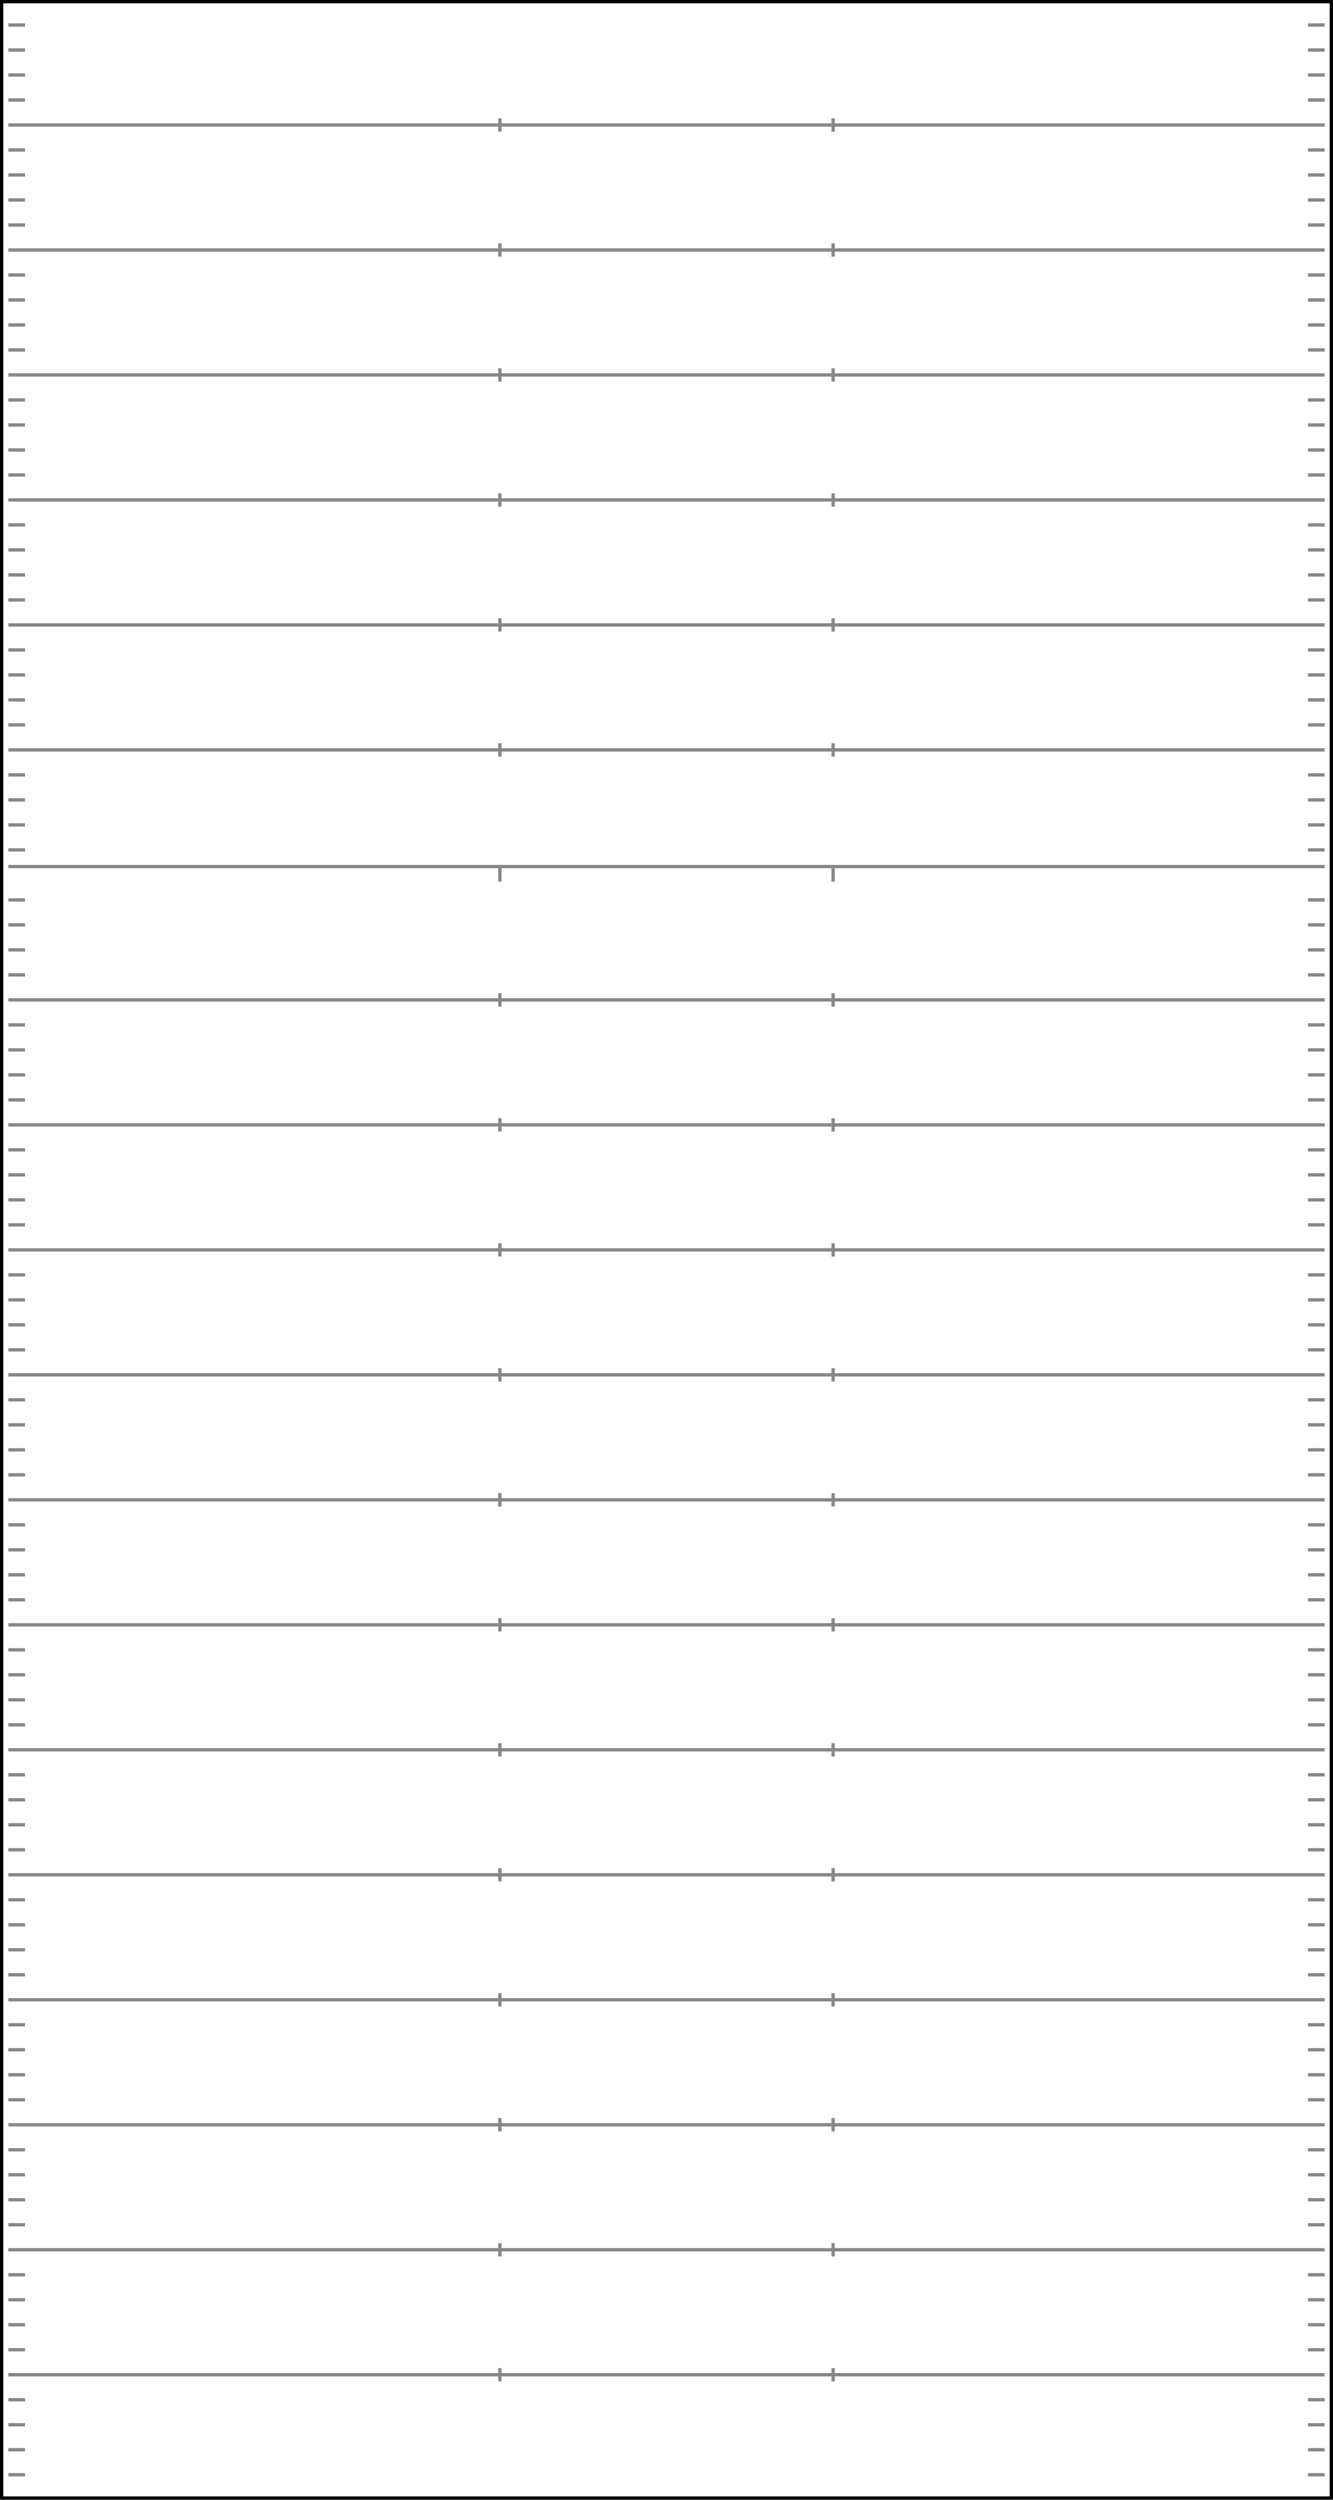 <svg xmlns="http://www.w3.org/2000/svg" viewBox="0 0 800 1500" style="width: 800px; height: 1500px;" id="line_base">
            <rect x="1" y="1" width="798" height="1498" stroke="black" stroke-width="2" fill-opacity="0"></rect>
            <g stroke="#888888" stroke-width="2" id="edge">
                <g>
                    <line x1="5" y1="15" x2="15" y2="15"></line>
                    <line x1="5" y1="30" x2="15" y2="30"></line>
                    <line x1="5" y1="45" x2="15" y2="45"></line>
                    <line x1="5" y1="60" x2="15" y2="60"></line>
                    <line x1="795" y1="15" x2="785" y2="15"></line>
                    <line x1="795" y1="30" x2="785" y2="30"></line>
                    <line x1="795" y1="45" x2="785" y2="45"></line>
                    <line x1="795" y1="60" x2="785" y2="60"></line>
                </g>
                <g>
                    <line x1="5" y1="90" x2="15" y2="90"></line>
                    <line x1="5" y1="105" x2="15" y2="105"></line>
                    <line x1="5" y1="120" x2="15" y2="120"></line>
                    <line x1="5" y1="135" x2="15" y2="135"></line>
                    <line x1="795" y1="90" x2="785" y2="90"></line>
                    <line x1="795" y1="105" x2="785" y2="105"></line>
                    <line x1="795" y1="120" x2="785" y2="120"></line>
                    <line x1="795" y1="135" x2="785" y2="135"></line>
                </g>
                <g>
                    <line x1="5" y1="165" x2="15" y2="165"></line>
                    <line x1="5" y1="180" x2="15" y2="180"></line>
                    <line x1="5" y1="195" x2="15" y2="195"></line>
                    <line x1="5" y1="210" x2="15" y2="210"></line>
                    <line x1="795" y1="165" x2="785" y2="165"></line>
                    <line x1="795" y1="180" x2="785" y2="180"></line>
                    <line x1="795" y1="195" x2="785" y2="195"></line>
                    <line x1="795" y1="210" x2="785" y2="210"></line>
                </g>
            <g><line x1="5" x2="15" y1="240" y2="240"></line><line x1="795" x2="785" y1="240" y2="240"></line><line x1="5" x2="15" y1="255" y2="255"></line><line x1="795" x2="785" y1="255" y2="255"></line><line x1="5" x2="15" y1="270" y2="270"></line><line x1="795" x2="785" y1="270" y2="270"></line><line x1="5" x2="15" y1="285" y2="285"></line><line x1="795" x2="785" y1="285" y2="285"></line></g><g><line x1="5" x2="15" y1="315" y2="315"></line><line x1="795" x2="785" y1="315" y2="315"></line><line x1="5" x2="15" y1="330" y2="330"></line><line x1="795" x2="785" y1="330" y2="330"></line><line x1="5" x2="15" y1="345" y2="345"></line><line x1="795" x2="785" y1="345" y2="345"></line><line x1="5" x2="15" y1="360" y2="360"></line><line x1="795" x2="785" y1="360" y2="360"></line></g><g><line x1="5" x2="15" y1="390" y2="390"></line><line x1="795" x2="785" y1="390" y2="390"></line><line x1="5" x2="15" y1="405" y2="405"></line><line x1="795" x2="785" y1="405" y2="405"></line><line x1="5" x2="15" y1="420" y2="420"></line><line x1="795" x2="785" y1="420" y2="420"></line><line x1="5" x2="15" y1="435" y2="435"></line><line x1="795" x2="785" y1="435" y2="435"></line></g><g><line x1="5" x2="15" y1="465" y2="465"></line><line x1="795" x2="785" y1="465" y2="465"></line><line x1="5" x2="15" y1="480" y2="480"></line><line x1="795" x2="785" y1="480" y2="480"></line><line x1="5" x2="15" y1="495" y2="495"></line><line x1="795" x2="785" y1="495" y2="495"></line><line x1="5" x2="15" y1="510" y2="510"></line><line x1="795" x2="785" y1="510" y2="510"></line></g><g><line x1="5" x2="15" y1="540" y2="540"></line><line x1="795" x2="785" y1="540" y2="540"></line><line x1="5" x2="15" y1="555" y2="555"></line><line x1="795" x2="785" y1="555" y2="555"></line><line x1="5" x2="15" y1="570" y2="570"></line><line x1="795" x2="785" y1="570" y2="570"></line><line x1="5" x2="15" y1="585" y2="585"></line><line x1="795" x2="785" y1="585" y2="585"></line></g><g><line x1="5" x2="15" y1="615" y2="615"></line><line x1="795" x2="785" y1="615" y2="615"></line><line x1="5" x2="15" y1="630" y2="630"></line><line x1="795" x2="785" y1="630" y2="630"></line><line x1="5" x2="15" y1="645" y2="645"></line><line x1="795" x2="785" y1="645" y2="645"></line><line x1="5" x2="15" y1="660" y2="660"></line><line x1="795" x2="785" y1="660" y2="660"></line></g><g><line x1="5" x2="15" y1="690" y2="690"></line><line x1="795" x2="785" y1="690" y2="690"></line><line x1="5" x2="15" y1="705" y2="705"></line><line x1="795" x2="785" y1="705" y2="705"></line><line x1="5" x2="15" y1="720" y2="720"></line><line x1="795" x2="785" y1="720" y2="720"></line><line x1="5" x2="15" y1="735" y2="735"></line><line x1="795" x2="785" y1="735" y2="735"></line></g><g><line x1="5" x2="15" y1="765" y2="765"></line><line x1="795" x2="785" y1="765" y2="765"></line><line x1="5" x2="15" y1="780" y2="780"></line><line x1="795" x2="785" y1="780" y2="780"></line><line x1="5" x2="15" y1="795" y2="795"></line><line x1="795" x2="785" y1="795" y2="795"></line><line x1="5" x2="15" y1="810" y2="810"></line><line x1="795" x2="785" y1="810" y2="810"></line></g><g><line x1="5" x2="15" y1="840" y2="840"></line><line x1="795" x2="785" y1="840" y2="840"></line><line x1="5" x2="15" y1="855" y2="855"></line><line x1="795" x2="785" y1="855" y2="855"></line><line x1="5" x2="15" y1="870" y2="870"></line><line x1="795" x2="785" y1="870" y2="870"></line><line x1="5" x2="15" y1="885" y2="885"></line><line x1="795" x2="785" y1="885" y2="885"></line></g><g><line x1="5" x2="15" y1="915" y2="915"></line><line x1="795" x2="785" y1="915" y2="915"></line><line x1="5" x2="15" y1="930" y2="930"></line><line x1="795" x2="785" y1="930" y2="930"></line><line x1="5" x2="15" y1="945" y2="945"></line><line x1="795" x2="785" y1="945" y2="945"></line><line x1="5" x2="15" y1="960" y2="960"></line><line x1="795" x2="785" y1="960" y2="960"></line></g><g><line x1="5" x2="15" y1="990" y2="990"></line><line x1="795" x2="785" y1="990" y2="990"></line><line x1="5" x2="15" y1="1005" y2="1005"></line><line x1="795" x2="785" y1="1005" y2="1005"></line><line x1="5" x2="15" y1="1020" y2="1020"></line><line x1="795" x2="785" y1="1020" y2="1020"></line><line x1="5" x2="15" y1="1035" y2="1035"></line><line x1="795" x2="785" y1="1035" y2="1035"></line></g><g><line x1="5" x2="15" y1="1065" y2="1065"></line><line x1="795" x2="785" y1="1065" y2="1065"></line><line x1="5" x2="15" y1="1080" y2="1080"></line><line x1="795" x2="785" y1="1080" y2="1080"></line><line x1="5" x2="15" y1="1095" y2="1095"></line><line x1="795" x2="785" y1="1095" y2="1095"></line><line x1="5" x2="15" y1="1110" y2="1110"></line><line x1="795" x2="785" y1="1110" y2="1110"></line></g><g><line x1="5" x2="15" y1="1140" y2="1140"></line><line x1="795" x2="785" y1="1140" y2="1140"></line><line x1="5" x2="15" y1="1155" y2="1155"></line><line x1="795" x2="785" y1="1155" y2="1155"></line><line x1="5" x2="15" y1="1170" y2="1170"></line><line x1="795" x2="785" y1="1170" y2="1170"></line><line x1="5" x2="15" y1="1185" y2="1185"></line><line x1="795" x2="785" y1="1185" y2="1185"></line></g><g><line x1="5" x2="15" y1="1215" y2="1215"></line><line x1="795" x2="785" y1="1215" y2="1215"></line><line x1="5" x2="15" y1="1230" y2="1230"></line><line x1="795" x2="785" y1="1230" y2="1230"></line><line x1="5" x2="15" y1="1245" y2="1245"></line><line x1="795" x2="785" y1="1245" y2="1245"></line><line x1="5" x2="15" y1="1260" y2="1260"></line><line x1="795" x2="785" y1="1260" y2="1260"></line></g><g><line x1="5" x2="15" y1="1290" y2="1290"></line><line x1="795" x2="785" y1="1290" y2="1290"></line><line x1="5" x2="15" y1="1305" y2="1305"></line><line x1="795" x2="785" y1="1305" y2="1305"></line><line x1="5" x2="15" y1="1320" y2="1320"></line><line x1="795" x2="785" y1="1320" y2="1320"></line><line x1="5" x2="15" y1="1335" y2="1335"></line><line x1="795" x2="785" y1="1335" y2="1335"></line></g><g><line x1="5" x2="15" y1="1365" y2="1365"></line><line x1="795" x2="785" y1="1365" y2="1365"></line><line x1="5" x2="15" y1="1380" y2="1380"></line><line x1="795" x2="785" y1="1380" y2="1380"></line><line x1="5" x2="15" y1="1395" y2="1395"></line><line x1="795" x2="785" y1="1395" y2="1395"></line><line x1="5" x2="15" y1="1410" y2="1410"></line><line x1="795" x2="785" y1="1410" y2="1410"></line></g><g><line x1="5" x2="15" y1="1440" y2="1440"></line><line x1="795" x2="785" y1="1440" y2="1440"></line><line x1="5" x2="15" y1="1455" y2="1455"></line><line x1="795" x2="785" y1="1455" y2="1455"></line><line x1="5" x2="15" y1="1470" y2="1470"></line><line x1="795" x2="785" y1="1470" y2="1470"></line><line x1="5" x2="15" y1="1485" y2="1485"></line><line x1="795" x2="785" y1="1485" y2="1485"></line></g></g>
            <g stroke="#888888" stroke-width="2" id="hash"><line x1="300" x2="300" y1="71" y2="79"></line><line x1="500" x2="500" y1="71" y2="79"></line><line x1="300" x2="300" y1="146" y2="154"></line><line x1="500" x2="500" y1="146" y2="154"></line><line x1="300" x2="300" y1="221" y2="229"></line><line x1="500" x2="500" y1="221" y2="229"></line><line x1="300" x2="300" y1="296" y2="304"></line><line x1="500" x2="500" y1="296" y2="304"></line><line x1="300" x2="300" y1="371" y2="379"></line><line x1="500" x2="500" y1="371" y2="379"></line><line x1="300" x2="300" y1="446" y2="454"></line><line x1="500" x2="500" y1="446" y2="454"></line><line x1="300" x2="300" y1="521" y2="529"></line><line x1="500" x2="500" y1="521" y2="529"></line><line x1="300" x2="300" y1="596" y2="604"></line><line x1="500" x2="500" y1="596" y2="604"></line><line x1="300" x2="300" y1="671" y2="679"></line><line x1="500" x2="500" y1="671" y2="679"></line><line x1="300" x2="300" y1="746" y2="754"></line><line x1="500" x2="500" y1="746" y2="754"></line><line x1="300" x2="300" y1="821" y2="829"></line><line x1="500" x2="500" y1="821" y2="829"></line><line x1="300" x2="300" y1="896" y2="904"></line><line x1="500" x2="500" y1="896" y2="904"></line><line x1="300" x2="300" y1="971" y2="979"></line><line x1="500" x2="500" y1="971" y2="979"></line><line x1="300" x2="300" y1="1046" y2="1054"></line><line x1="500" x2="500" y1="1046" y2="1054"></line><line x1="300" x2="300" y1="1121" y2="1129"></line><line x1="500" x2="500" y1="1121" y2="1129"></line><line x1="300" x2="300" y1="1196" y2="1204"></line><line x1="500" x2="500" y1="1196" y2="1204"></line><line x1="300" x2="300" y1="1271" y2="1279"></line><line x1="500" x2="500" y1="1271" y2="1279"></line><line x1="300" x2="300" y1="1346" y2="1354"></line><line x1="500" x2="500" y1="1346" y2="1354"></line><line x1="300" x2="300" y1="1421" y2="1429"></line><line x1="500" x2="500" y1="1421" y2="1429"></line></g>
            <g stroke="#888888" stroke-width="2" id="yard_lines">
                <line x1="5" y1="75" x2="795" y2="75"></line>
                <line x1="5" y1="150" x2="795" y2="150"></line>
                <line x1="5" y1="225" x2="795" y2="225"></line>
                <line x1="5" y1="300" x2="795" y2="300"></line>
                <line x1="5" y1="375" x2="795" y2="375"></line>
                <line x1="5" y1="450" x2="795" y2="450"></line>
                <line x1="5" y1="520" x2="795" y2="520"></line>
                <line x1="5" y1="600" x2="795" y2="600"></line>
                <line x1="5" y1="675" x2="795" y2="675"></line>
                <line x1="5" y1="750" x2="795" y2="750"></line>
                <line x1="5" y1="825" x2="795" y2="825"></line>
                <line x1="5" y1="900" x2="795" y2="900"></line>
                <line x1="5" y1="975" x2="795" y2="975"></line>
                <line x1="5" y1="1050" x2="795" y2="1050"></line>
                <line x1="5" y1="1125" x2="795" y2="1125"></line>
                <line x1="5" y1="1200" x2="795" y2="1200"></line>
                <line x1="5" y1="1275" x2="795" y2="1275"></line>
                <line x1="5" y1="1350" x2="795" y2="1350"></line>
                <line x1="5" y1="1425" x2="795" y2="1425"></line>
            </g>
        </svg>